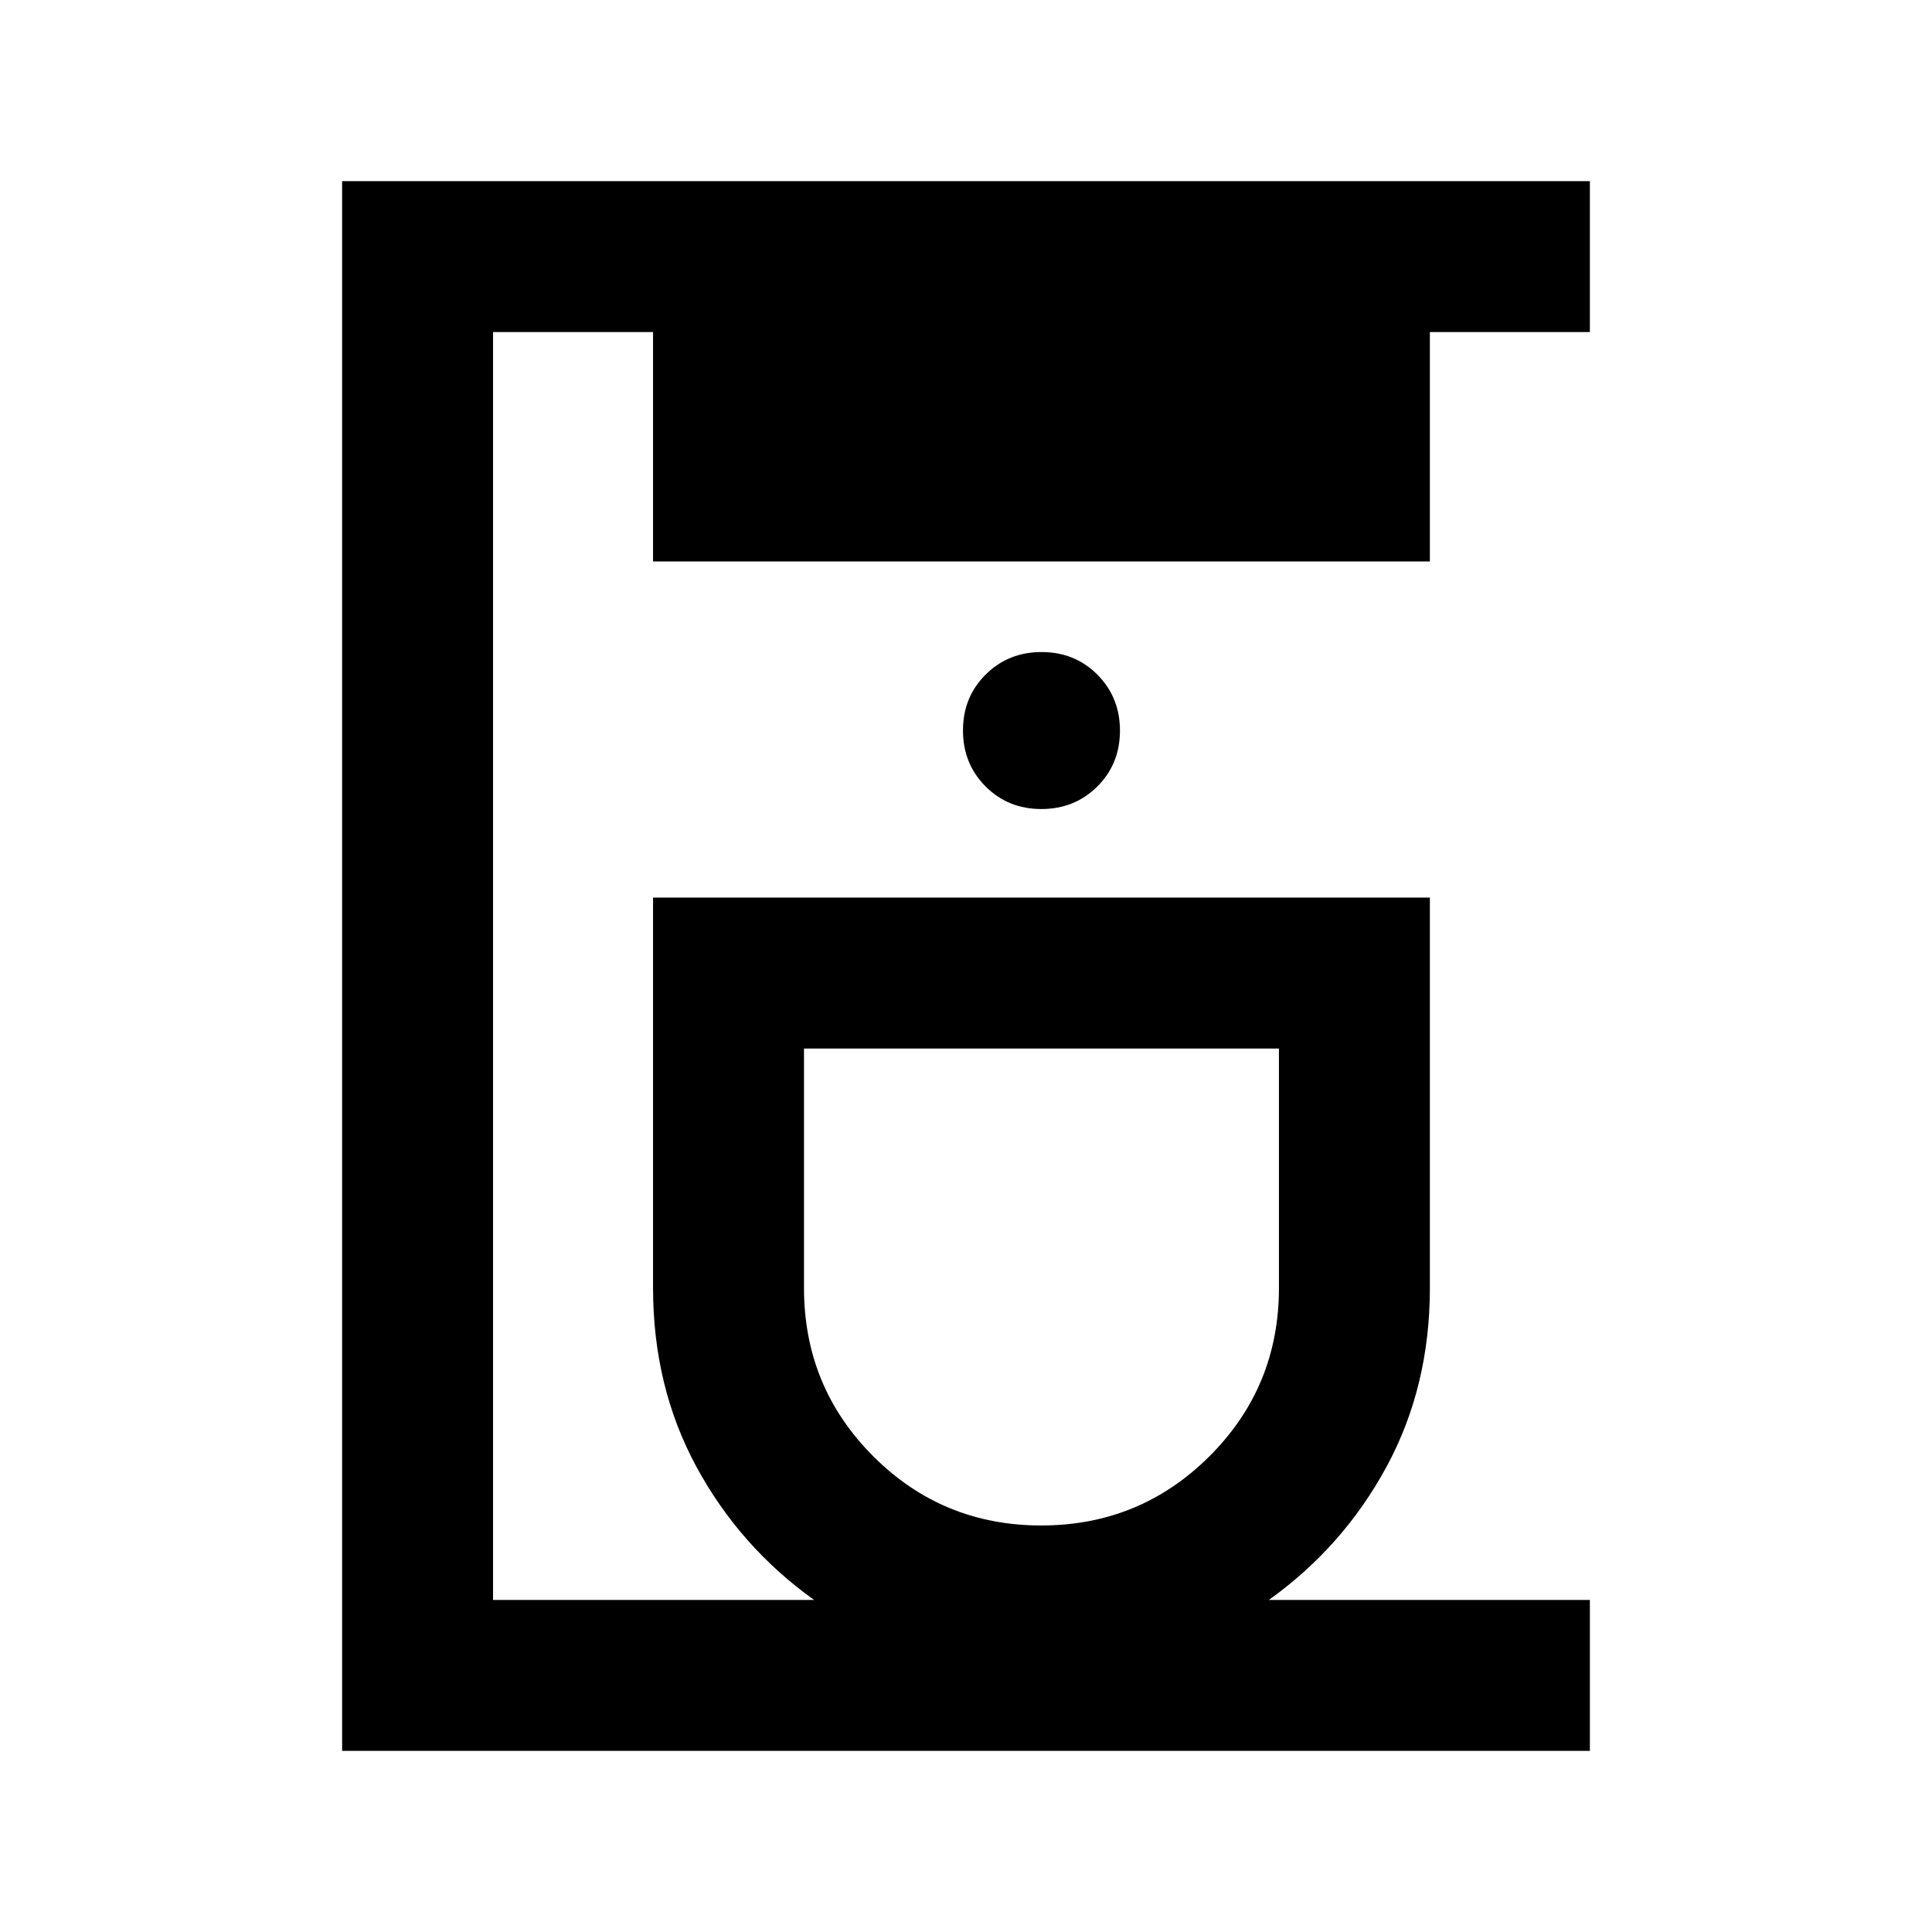 <svg xmlns="http://www.w3.org/2000/svg" height="24" viewBox="0 -960 960 960" width="24"><path d="M170-90v-780h620v75h-79.5v114h-386v-114H245v630h159.5q-37-26.5-58.5-66.25T324.5-320v-194h386v194q0 49-21.5 88.75T630.5-165H790v75H170Zm347.38-112q49.12 0 83.62-34.42 34.5-34.41 34.5-83.58v-119h-236v119q0 49.17 34.38 83.58Q468.26-202 517.38-202Zm.07-356q16.55 0 27.8-11.2 11.25-11.19 11.25-27.75 0-16.55-11.2-27.8Q534.11-636 517.55-636q-16.55 0-27.8 11.2-11.25 11.19-11.25 27.75 0 16.55 11.2 27.8Q500.89-558 517.45-558Zm.05 119Z"/></svg>
